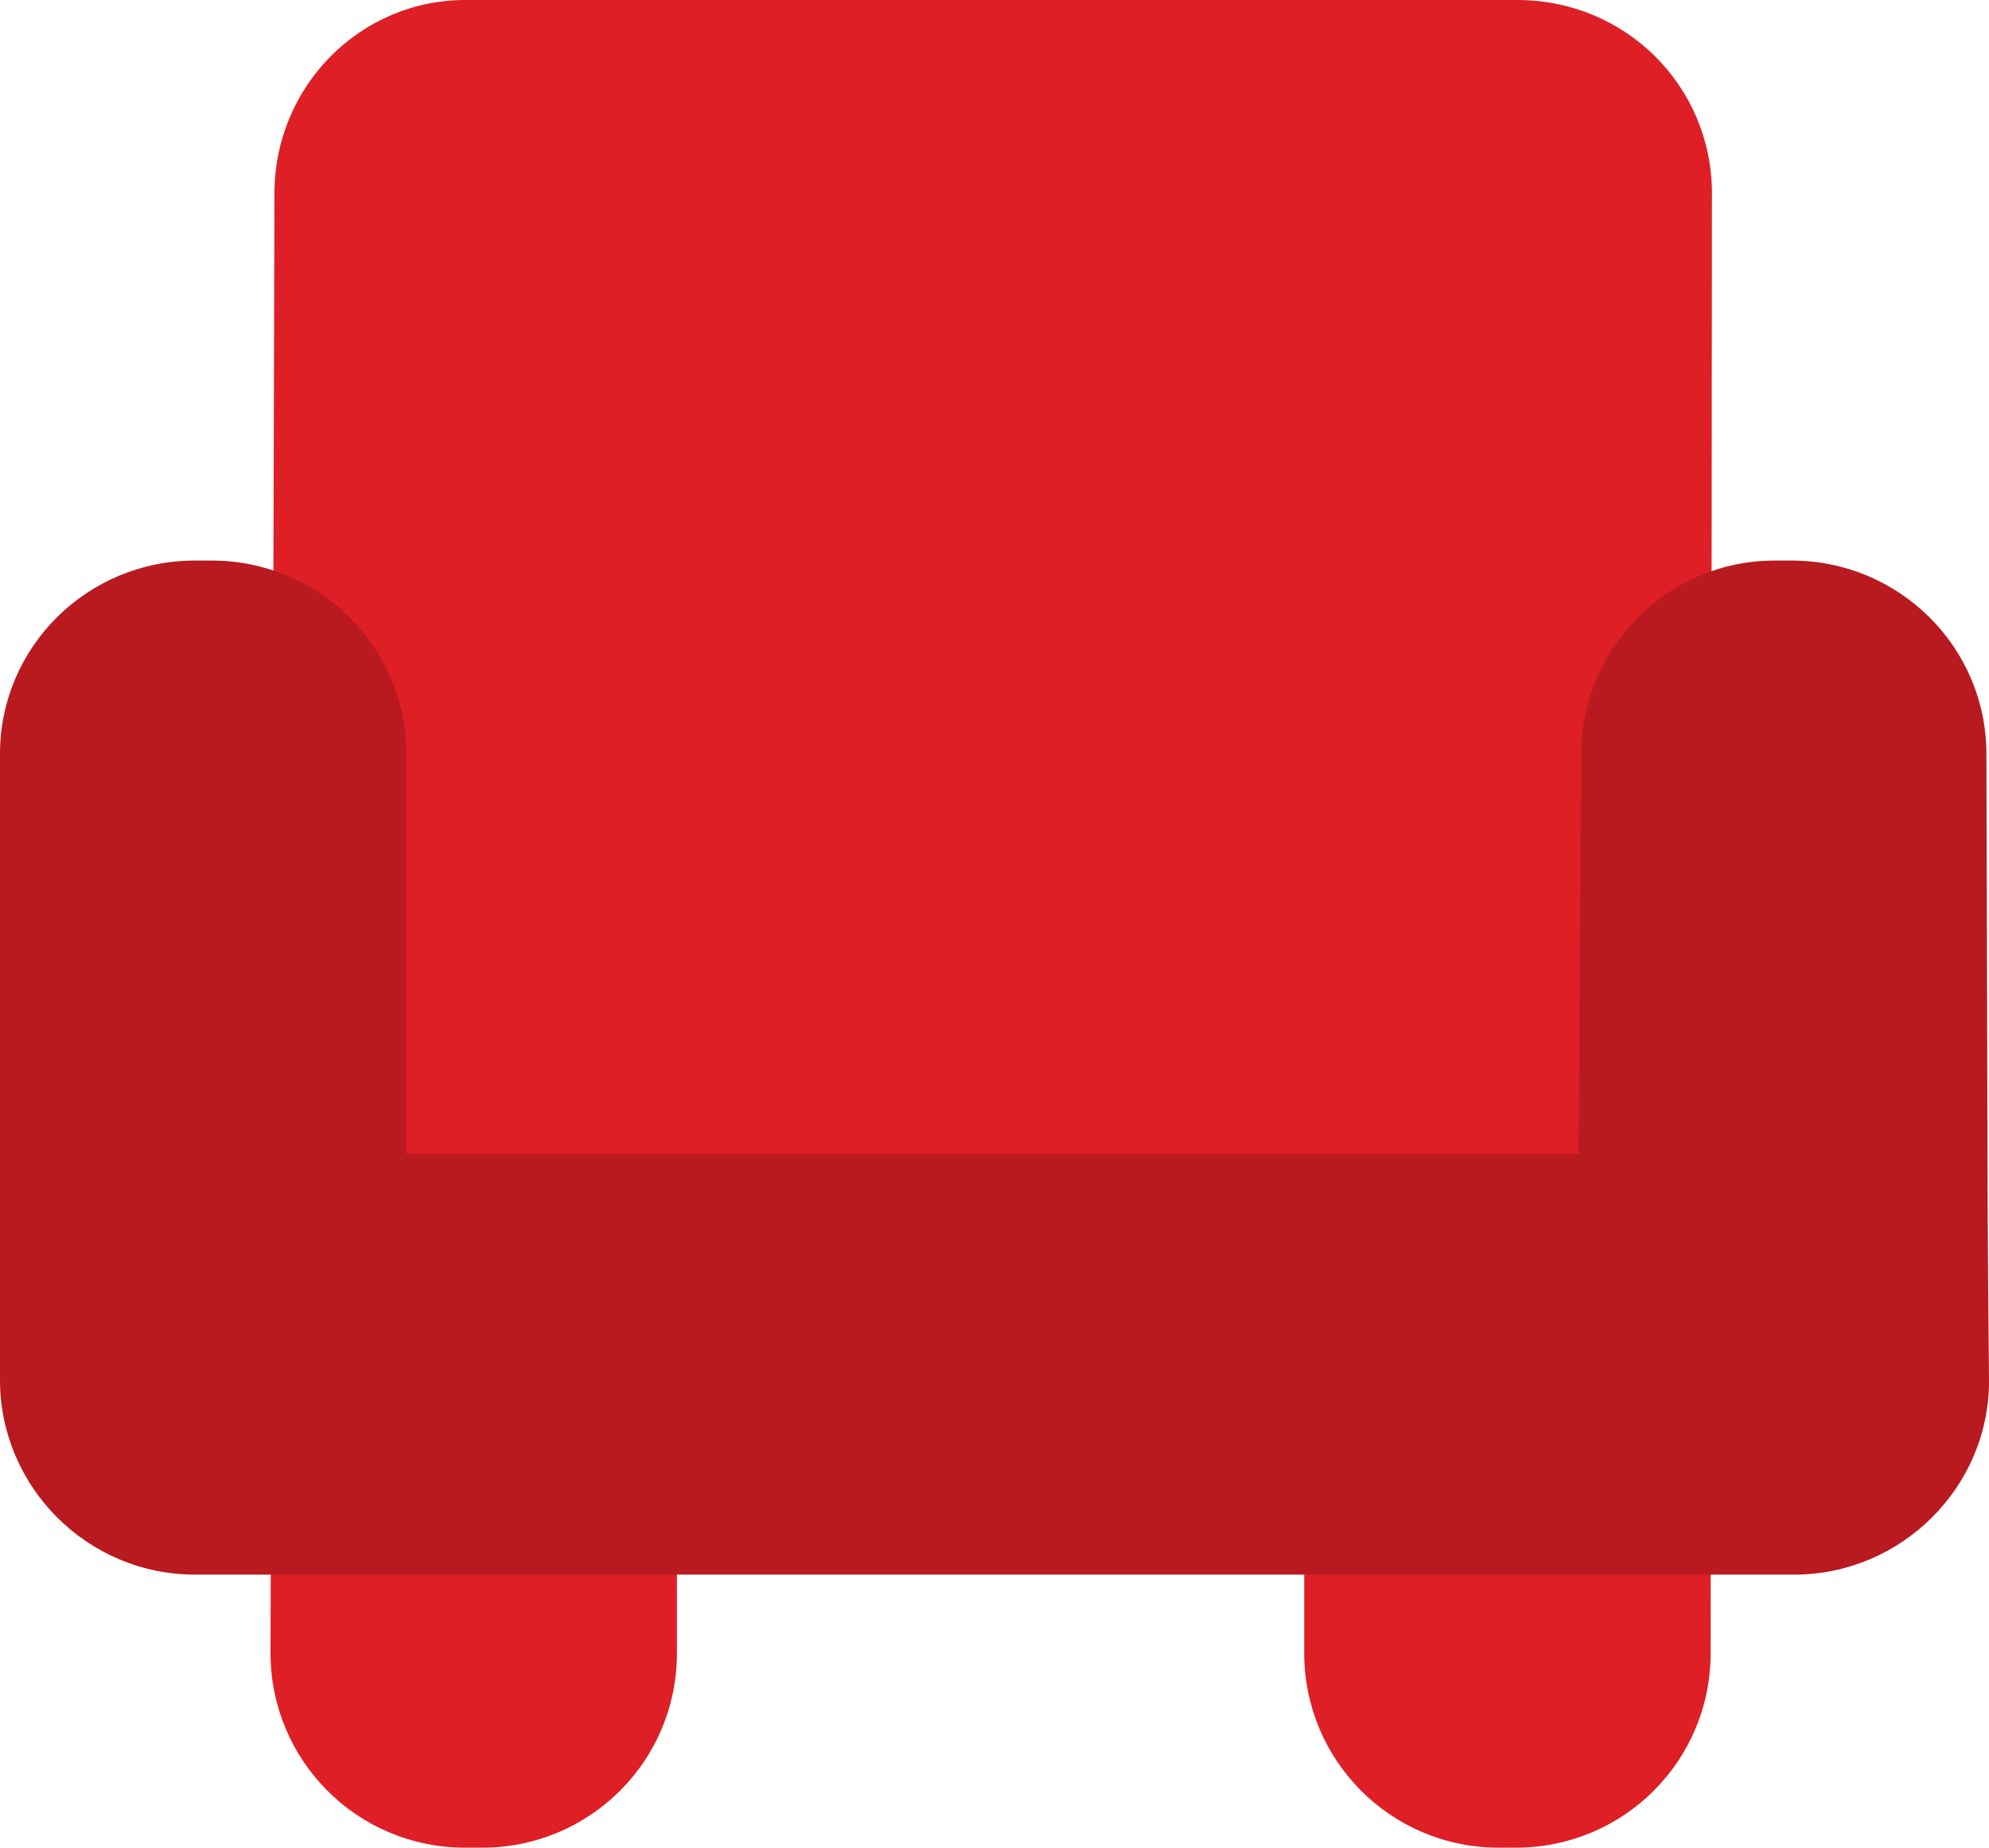 <?xml version="1.0" encoding="UTF-8"?><svg id="a" xmlns="http://www.w3.org/2000/svg" viewBox="0 0 152.2 141.4"><defs><style>.e{fill:#de1f26;}.f{isolation:isolate;opacity:.17;}</style></defs><path id="b" class="e" d="m131,14.8C131,6.6,124.4,0,116.1,0H35.8c-8.2-.1-14.8,6.6-14.8,14.8l-.3,111.7c0,8.2,6.6,14.9,14.9,14.9h1.3c8.2,0,14.9-6.6,14.9-14.9v-35.4h48v35.4c0,8.2,6.6,14.9,14.9,14.9h1.3c8.2,0,14.9-6.6,14.9-14.9,0,0,.1-111.7.1-111.7Z"/><path id="c" class="e" d="m152,57.7c0-8.2-6.7-14.8-14.9-14.8h-1.3c-8.2,0-14.8,6.7-14.8,14.8l-.2,30.6H31.1v-30.6c0-8.2-6.7-14.8-14.9-14.8h-1.3c-8.2,0-14.9,6.6-14.9,14.8v47.9c0,8.2,6.7,14.9,14.9,14.9h122.4c8.2,0,14.9-6.7,14.9-14.8,0,0-.1-10.8-.1-12.4l-.1-35.6h0Z"/><path id="d" class="f" d="m152,57.7c0-8.2-6.7-14.8-14.9-14.8h-1.3c-8.2,0-14.8,6.7-14.8,14.8l-.2,30.6H31.1v-30.6c0-8.2-6.7-14.8-14.9-14.8h-1.3c-8.2,0-14.9,6.6-14.9,14.8v47.9c0,8.2,6.7,14.9,14.9,14.9h122.4c8.2,0,14.9-6.7,14.9-14.8,0,0-.1-10.8-.1-12.4l-.1-35.6h0Z"/></svg>